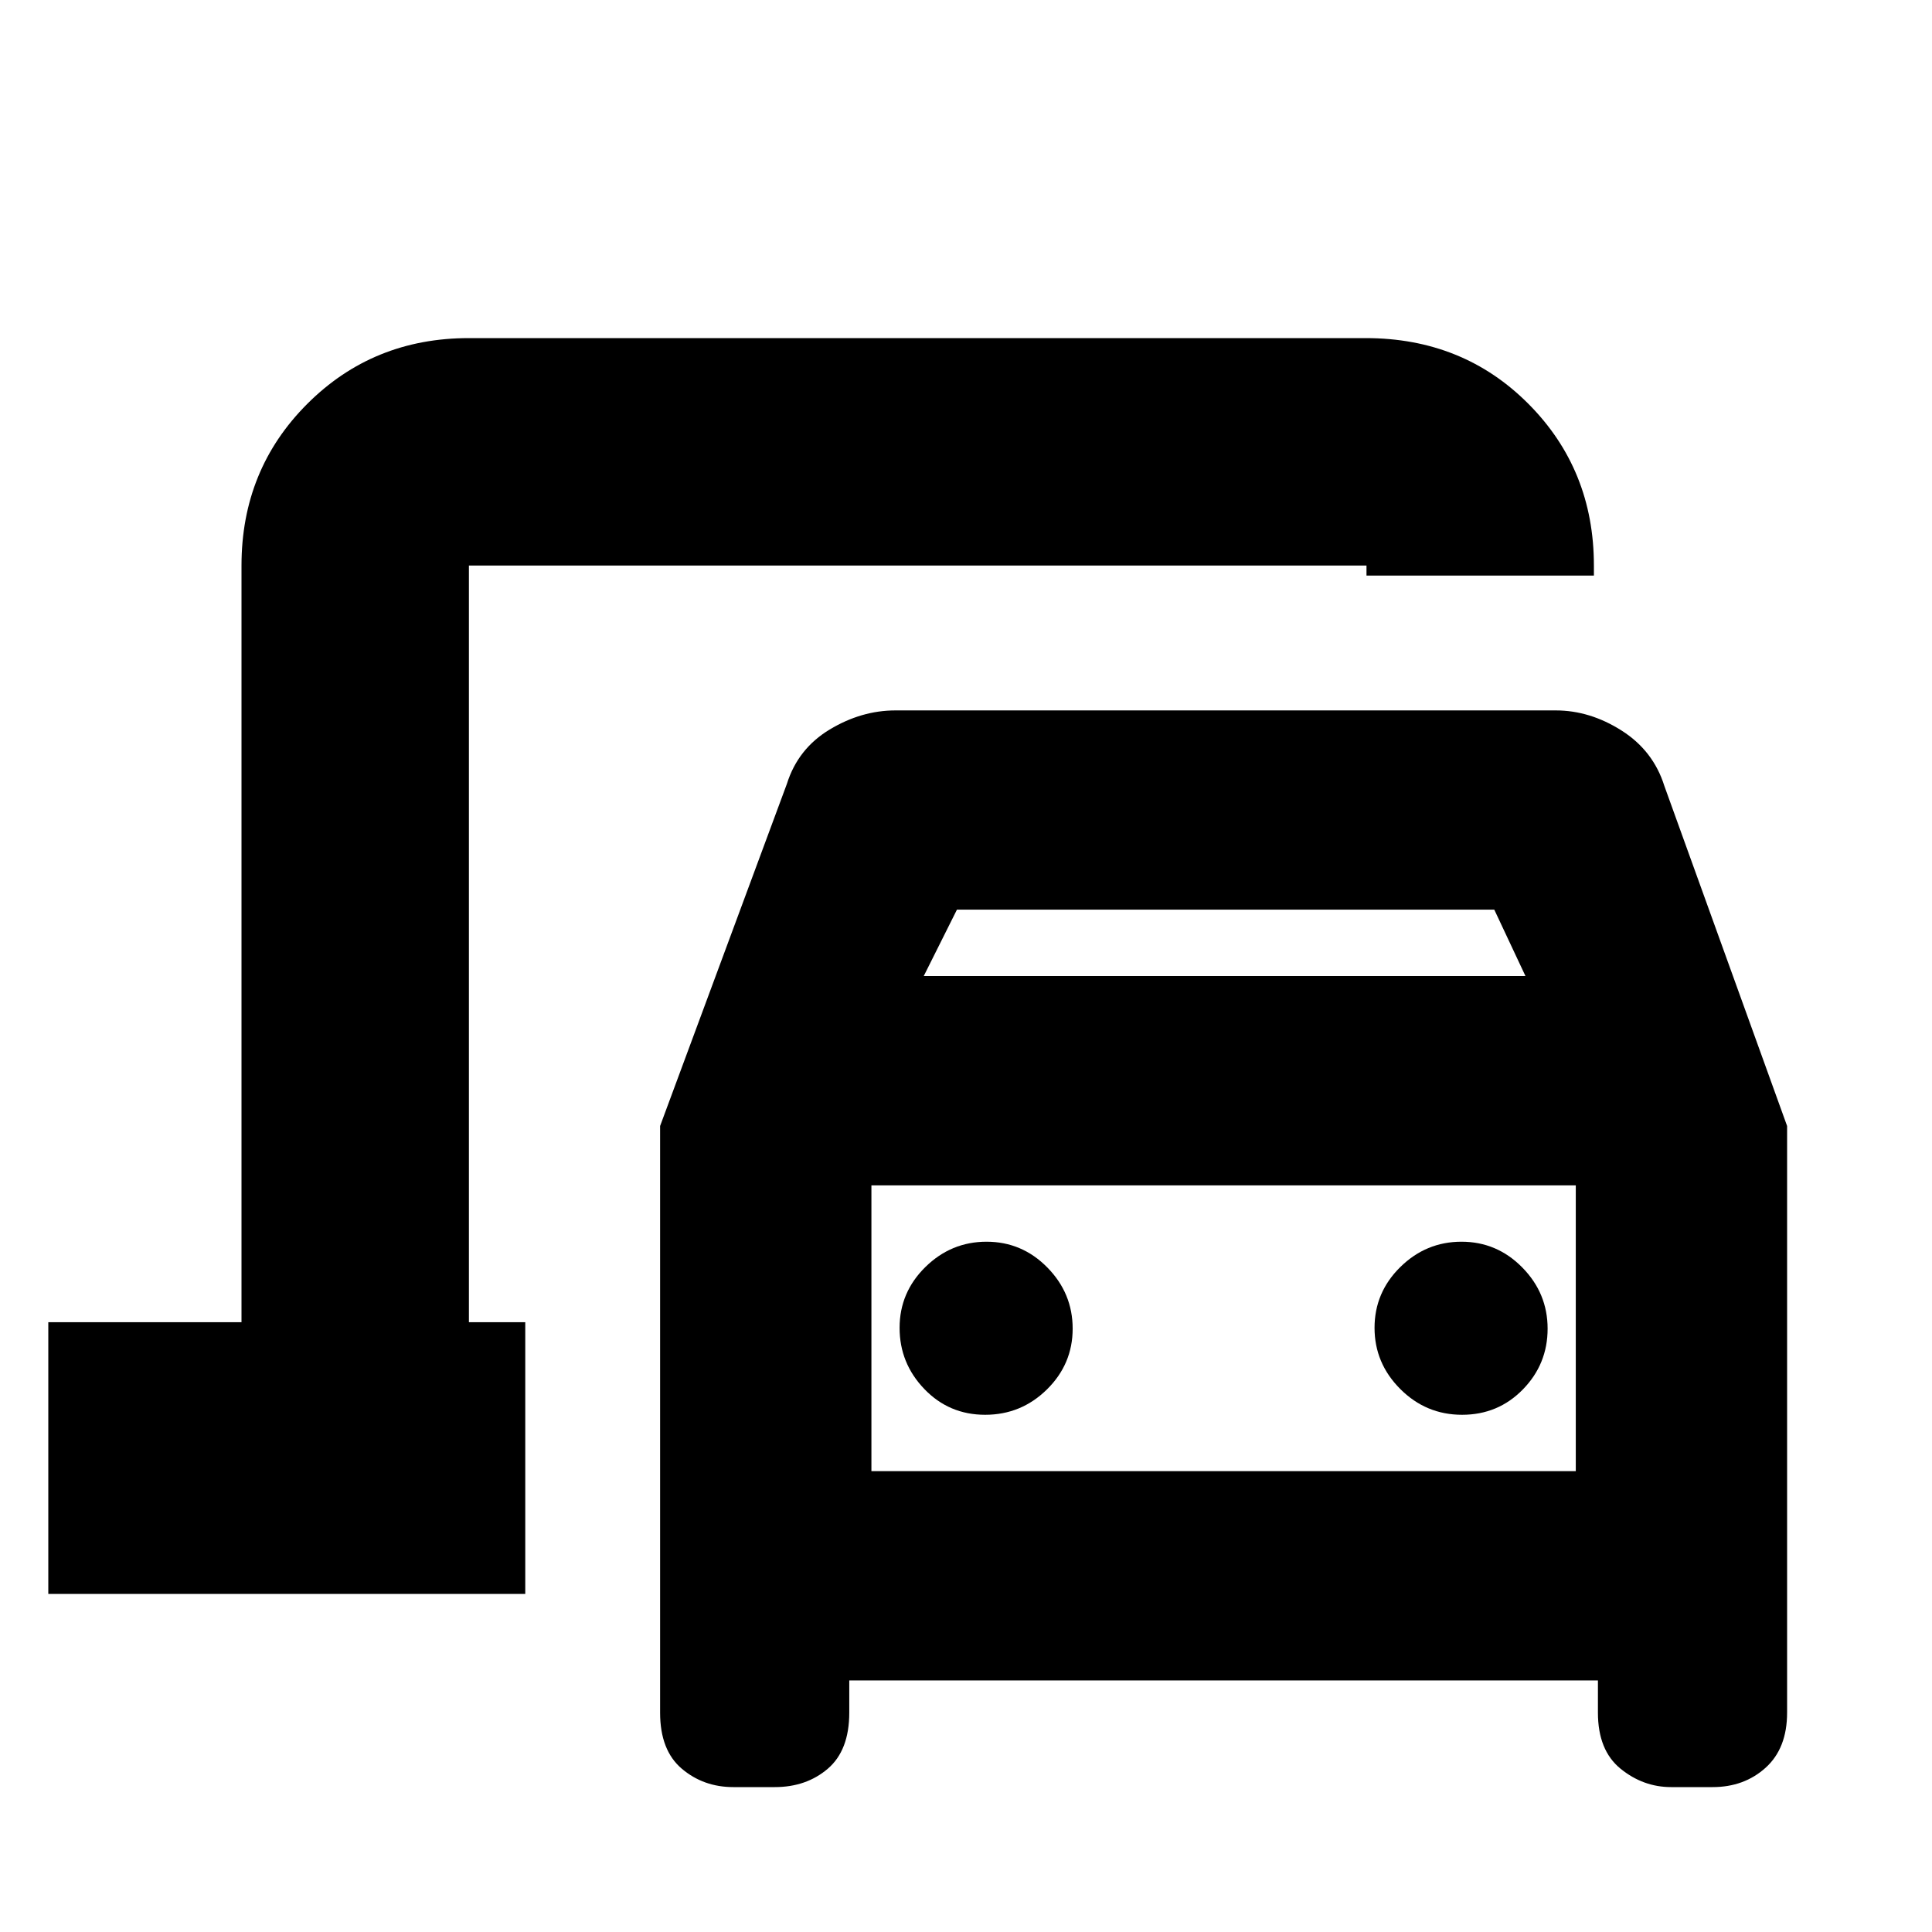 <svg xmlns="http://www.w3.org/2000/svg" height="20" viewBox="0 -960 960 960" width="20"><path d="M233-303v-376 376ZM364.38-72q-14.8 0-25.59-9.13Q328-90.27 328-109v-291.5l63-170q5.5-17.5 21.25-27T445-607h328q17 0 32.75 10T827-569.5l61 169V-109q0 17.73-10.67 27.37Q866.65-72 851-72h-20.62q-13.88 0-25.13-9.13Q794-90.27 794-109v-16H422v16q0 18.73-10.67 27.87Q400.65-72 385-72h-20.62ZM459-475h299l-15.5-33h-267L459-475Zm30.51 218q17.91 0 30.7-12.59t12.79-30.2q0-17.61-12.59-30.41t-30.2-12.8q-17.61 0-30.41 12.59t-12.8 30.2q0 17.61 12.3 30.41t30.21 12.8Zm236.98 0q17.91 0 30.21-12.59t12.3-30.2q0-17.61-12.59-30.41t-30.2-12.8q-17.61 0-30.41 12.59t-12.8 30.2q0 17.61 12.79 30.41t30.7 12.8ZM433-229h350v-142H433v142ZM24-168v-135h96v-376q0-47.64 32.68-80.32Q185.36-792 233-792h445.57q48.37 0 80.9 32.68Q792-726.64 792-679v5H679v-5H233v376h28v135H24Zm409-61v-142 142Z"/></svg>